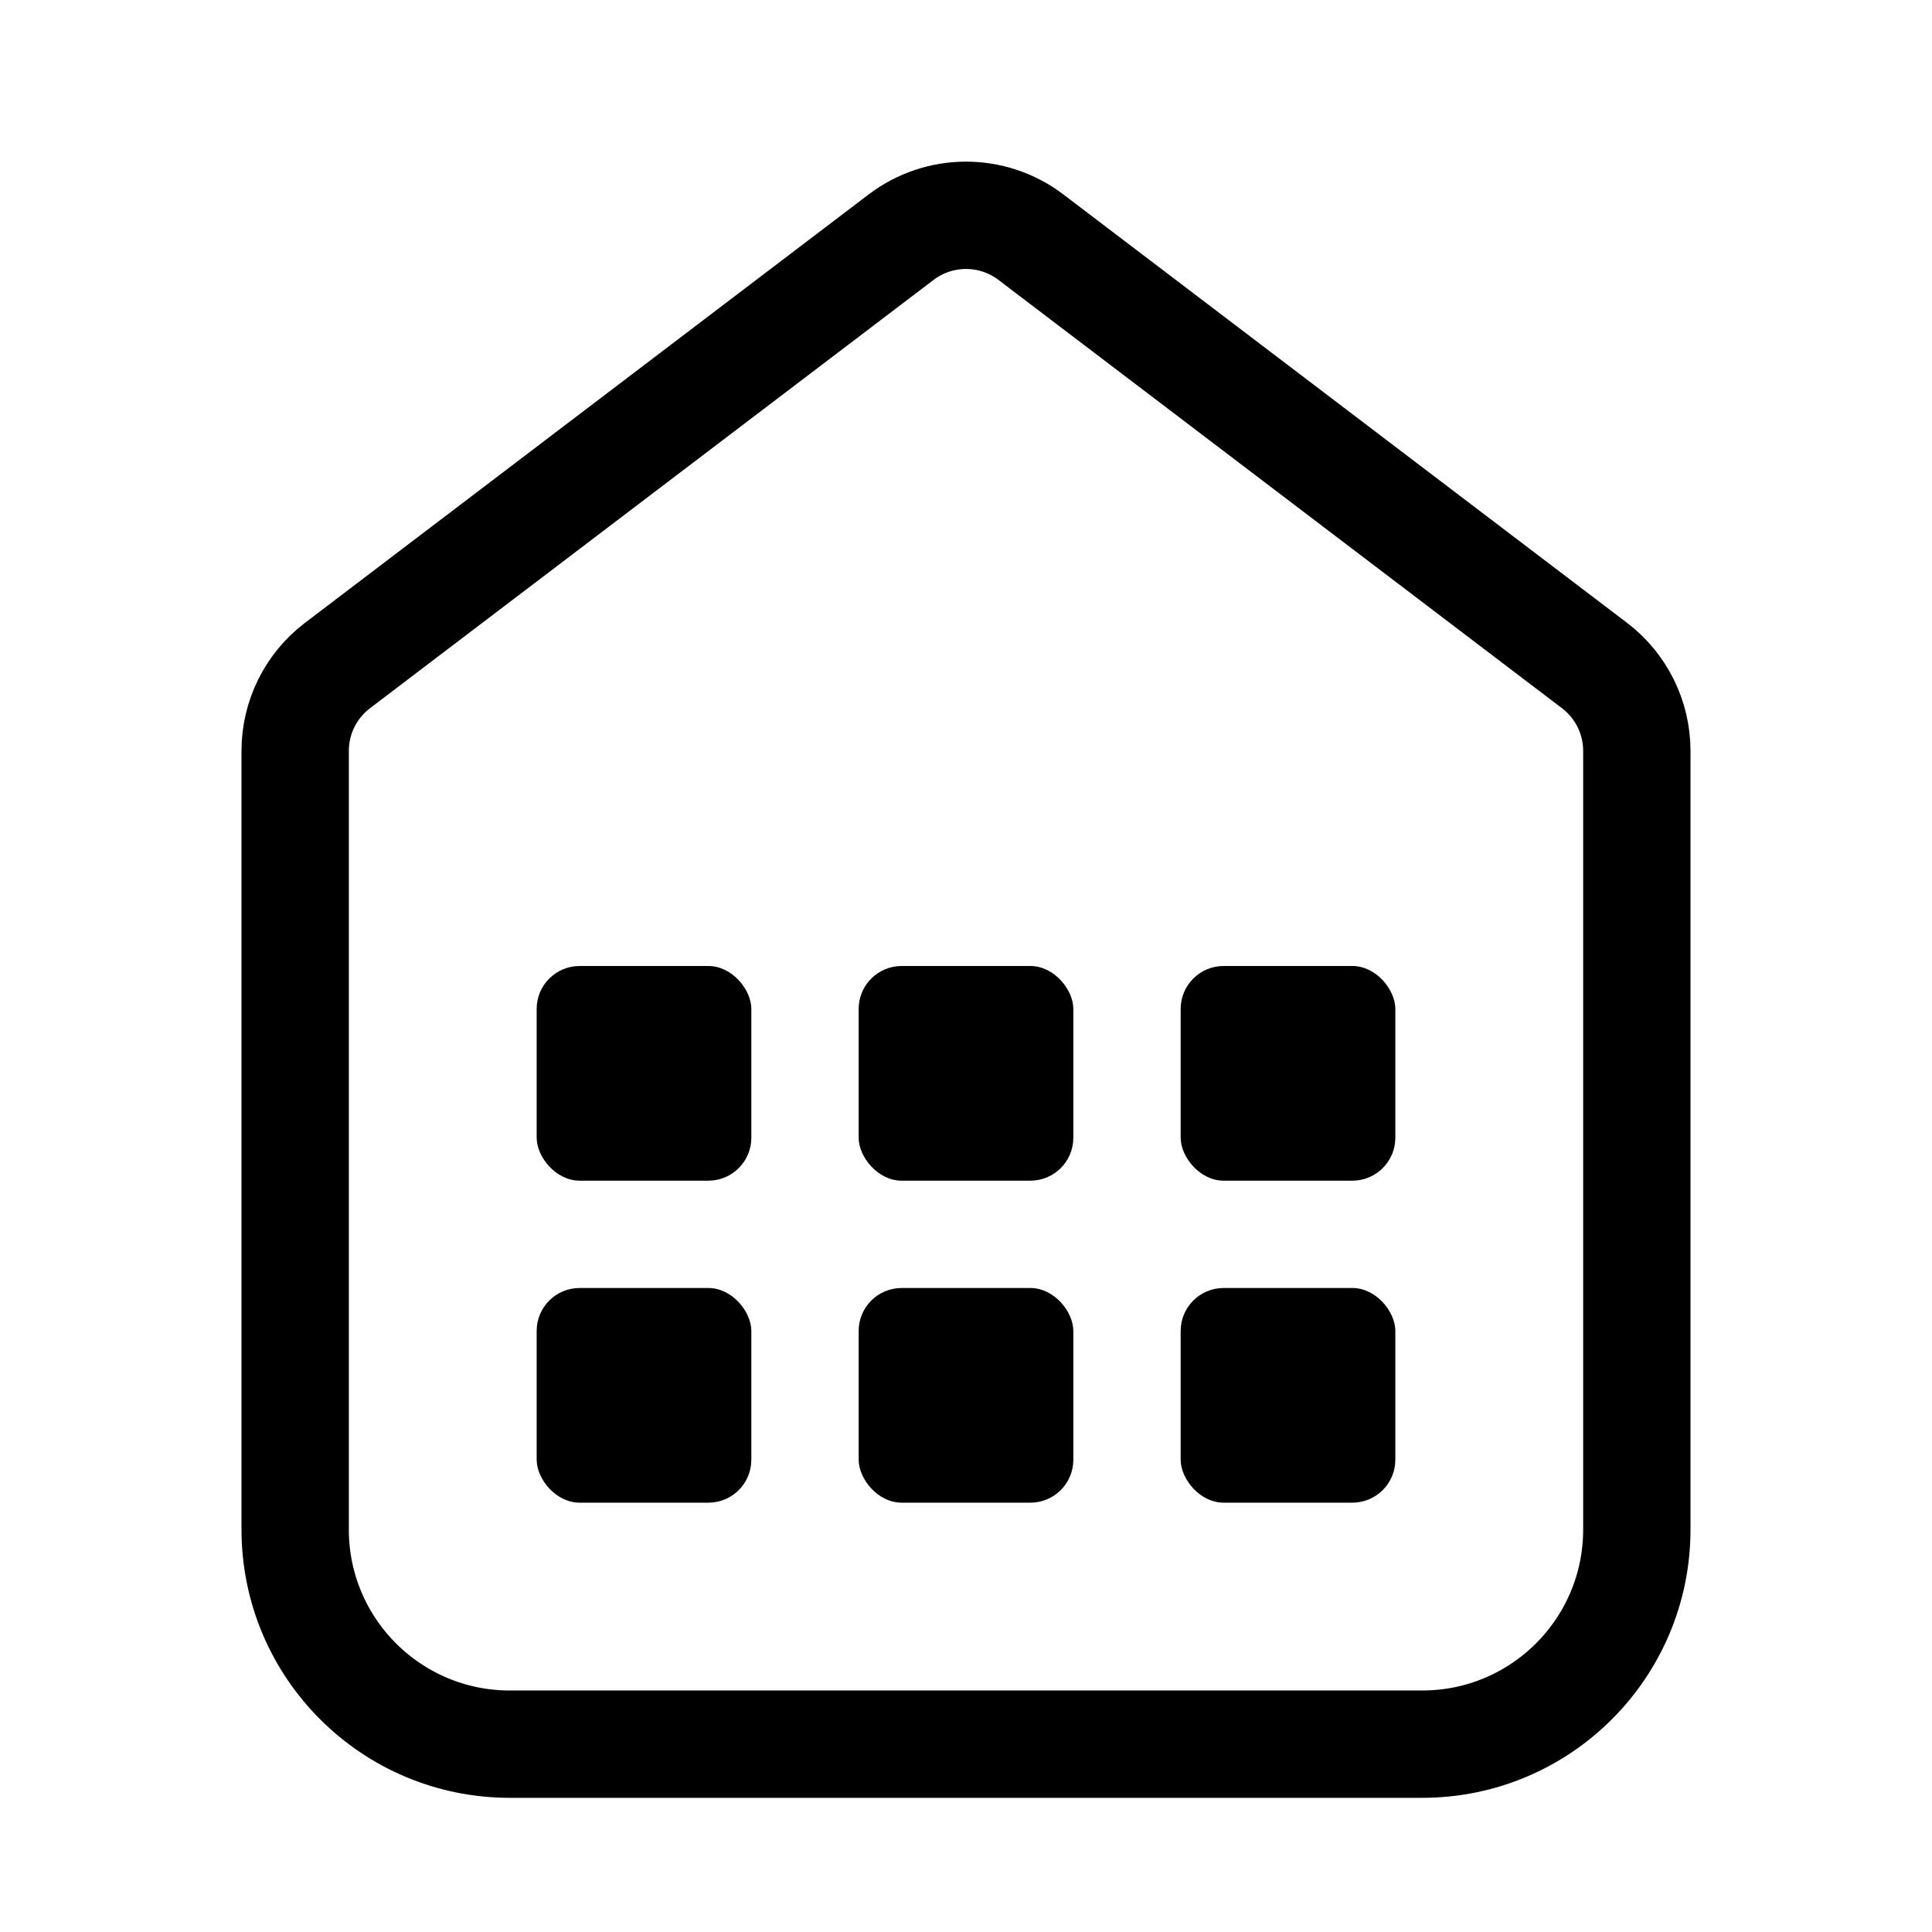 <svg xmlns="http://www.w3.org/2000/svg" height="18" width="18" viewBox="0 0 18 18"><title>house dashboard</title><g fill="none" stroke="currentColor" class="nc-icon-wrapper"><path d="M3.145,6.2l5.25-3.99c.358-.272,.853-.272,1.21,0l5.25,3.99c.249,.189,.395,.484,.395,.796v7.254c0,1.105-.895,2-2,2H4.75c-1.105,0-2-.895-2-2V6.996c0-.313,.146-.607,.395-.796Z" stroke-linecap="round" stroke-linejoin="round"></path><rect x="8" y="12" width="2" height="2" rx=".4" ry=".4" stroke="none" fill="currentColor"></rect><rect x="5" y="12" width="2" height="2" rx=".4" ry=".4" stroke="none" fill="currentColor"></rect><rect x="11" y="12" width="2" height="2" rx=".4" ry=".4" stroke="none" fill="currentColor"></rect><rect x="8" y="9" width="2" height="2" rx=".4" ry=".4" stroke="none" fill="currentColor"></rect><rect x="5" y="9" width="2" height="2" rx=".4" ry=".4" stroke="none" fill="currentColor"></rect><rect x="11" y="9" width="2" height="2" rx=".4" ry=".4" stroke="none" fill="currentColor"></rect></g></svg>